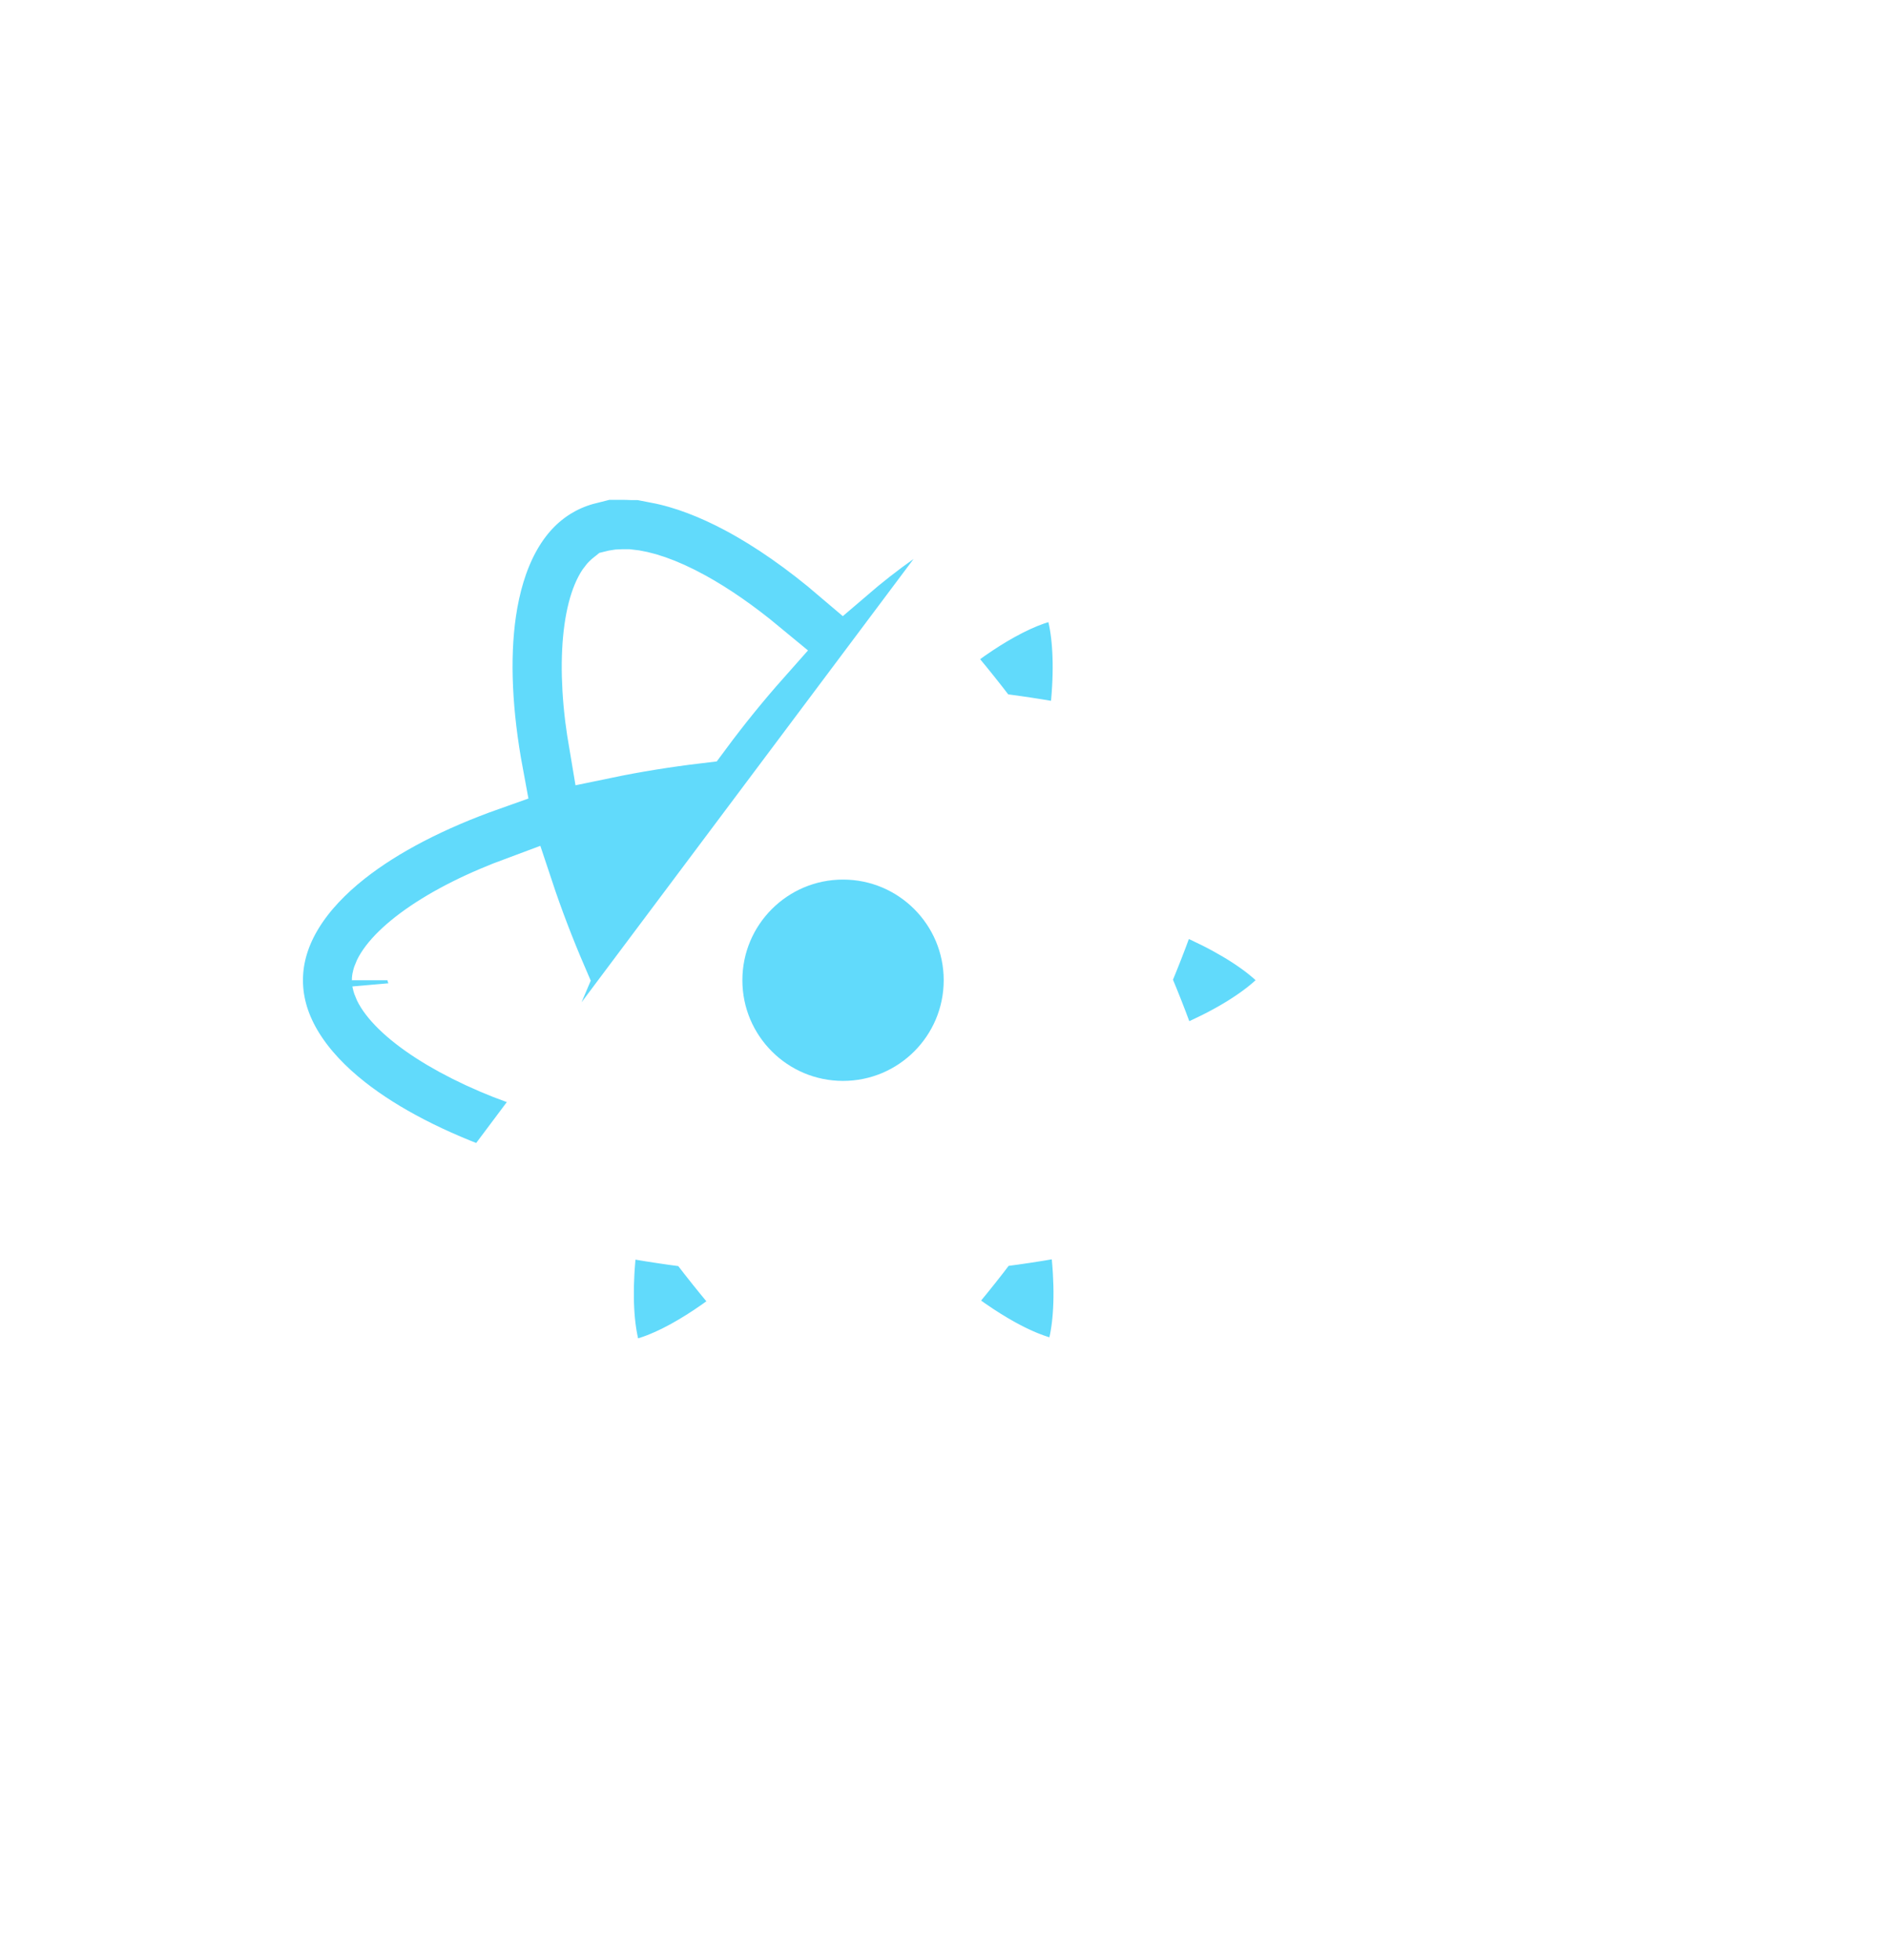 <svg width="106" height="110" viewBox="0 0 106 110" fill="none" xmlns="http://www.w3.org/2000/svg">
<g filter="url(#filter0_d)">
<path d="M55.491 40.843C54.389 39.372 53.259 37.986 52.115 36.7C53.489 35.553 54.79 34.652 55.967 34C57.42 33.194 58.563 32.837 59.364 32.769H59.629C59.88 32.769 60 32.808 60.053 32.832C60.086 32.857 60.201 32.958 60.351 33.237C60.528 33.569 60.706 34.064 60.84 34.746C61.11 36.112 61.161 37.989 60.894 40.207L60.893 40.214C60.838 40.688 60.766 41.177 60.681 41.679C59.021 41.338 57.283 41.058 55.491 40.843ZM19.242 62.291C21.355 63.954 24.163 65.389 27.425 66.535L57.629 26.205C56.088 26.507 54.503 27.13 52.932 27.976C51.088 28.969 49.186 30.312 47.29 31.942C45.394 30.323 43.493 28.991 41.65 28.006C40.075 27.165 38.488 26.548 36.946 26.25V26.062H35.429C35.267 26.054 35.106 26.049 34.946 26.049H32.946V26.3C32.326 26.456 31.725 26.692 31.155 27.021L31.154 27.021C28.654 28.463 27.415 31.25 26.97 34.319C26.585 36.972 26.743 40.109 27.373 43.495C24.124 44.645 21.328 46.078 19.225 47.738C16.791 49.659 15 52.124 15 55.006C15 57.896 16.799 60.368 19.242 62.291ZM34.946 32.818H35.224C36.022 32.886 37.166 33.242 38.622 34.043C39.799 34.69 41.099 35.584 42.471 36.72C41.338 37.998 40.216 39.374 39.127 40.844C37.327 41.059 35.584 41.34 33.919 41.686C33.837 41.202 33.765 40.725 33.705 40.258C33.433 38.042 33.479 36.166 33.743 34.799C33.875 34.116 34.051 33.618 34.227 33.284C34.405 32.945 34.535 32.865 34.535 32.866L34.54 32.862C34.548 32.86 34.565 32.854 34.593 32.848C34.66 32.833 34.774 32.818 34.946 32.818ZM55.51 69.156C57.312 68.941 59.055 68.659 60.721 68.313C60.806 68.802 60.876 69.277 60.931 69.739L60.932 69.749C61.205 71.967 61.159 73.845 60.894 75.213C60.762 75.897 60.587 76.394 60.411 76.728C60.232 77.067 60.102 77.147 60.102 77.147L60.097 77.15C60.089 77.153 60.072 77.158 60.044 77.164C59.977 77.179 59.863 77.194 59.691 77.194C58.891 77.194 57.649 76.856 56.015 75.957C54.839 75.31 53.539 74.416 52.166 73.28C53.299 72.002 54.421 70.626 55.51 69.156ZM30.973 55.033C30.26 56.703 29.638 58.35 29.106 59.965C28.632 59.789 28.173 59.607 27.733 59.42C25.674 58.542 24.069 57.563 23.016 56.65C22.49 56.194 22.148 55.794 21.948 55.476C21.746 55.154 21.744 55.004 21.744 55.006L21.744 55.006C21.744 55.002 21.75 54.851 21.949 54.533C22.149 54.214 22.492 53.813 23.017 53.357C24.07 52.443 25.674 51.465 27.73 50.594L27.73 50.594L27.74 50.589C28.165 50.407 28.611 50.231 29.075 50.059C29.616 51.688 30.249 53.349 30.973 55.033ZM33.743 69.805L33.744 69.799C33.8 69.325 33.871 68.836 33.956 68.334C35.616 68.674 37.354 68.954 39.146 69.169C40.248 70.64 41.378 72.026 42.522 73.313C41.148 74.459 39.848 75.361 38.671 76.013C37.055 76.908 35.822 77.25 35.018 77.256C34.739 77.248 34.617 77.198 34.591 77.185C34.569 77.17 34.447 77.076 34.286 76.775C34.109 76.444 33.932 75.948 33.797 75.266C33.528 73.901 33.476 72.024 33.743 69.805ZM66.895 59.419L66.895 59.419L66.885 59.423C66.46 59.606 66.014 59.782 65.549 59.953C65.008 58.324 64.376 56.663 63.652 54.979C64.365 53.309 64.987 51.662 65.519 50.047C65.996 50.223 66.459 50.405 66.907 50.594C68.964 51.471 70.569 52.45 71.621 53.362C72.147 53.819 72.49 54.219 72.689 54.536C72.868 54.822 72.89 54.972 72.893 55.001C72.884 55.098 72.727 55.686 71.61 56.655C70.556 57.569 68.951 58.548 66.895 59.419ZM54.151 58.928C53.378 60.265 52.595 61.535 51.794 62.729C50.313 62.837 48.819 62.894 47.319 62.894C45.831 62.894 44.339 62.837 42.863 62.736C42.055 61.54 41.264 60.278 40.495 58.958C39.746 57.667 39.053 56.359 38.41 55.038C39.046 53.722 39.745 52.405 40.487 51.109C41.26 49.772 42.043 48.501 42.843 47.308C44.325 47.2 45.818 47.143 47.319 47.143C48.806 47.143 50.298 47.2 51.774 47.301C52.582 48.497 53.374 49.759 54.143 51.08C54.89 52.368 55.582 53.675 56.225 54.994C55.581 56.319 54.889 57.637 54.151 58.928Z" fill="#61DAFB" stroke="white" stroke-width="4"/>
<path d="M47.306 62.655C51.53 62.655 54.955 59.23 54.955 55.006C54.955 50.782 51.53 47.358 47.306 47.358C43.082 47.358 39.658 50.782 39.658 55.006C39.658 59.23 43.082 62.655 47.306 62.655Z" fill="#61DAFB" stroke="white" stroke-width="4"/>
</g>
<defs>
<filter id="filter0_d" x="-11" y="0" width="116.637" height="110" filterUnits="userSpaceOnUse" color-interpolation-filters="sRGB">
<feFlood flood-opacity="0" result="BackgroundImageFix"/>
<feColorMatrix in="SourceAlpha" type="matrix" values="0 0 0 0 0 0 0 0 0 0 0 0 0 0 0 0 0 0 127 0"/>
<feOffset/>
<feGaussianBlur stdDeviation="12"/>
<feColorMatrix type="matrix" values="0 0 0 0 0 0 0 0 0 0 0 0 0 0 0 0 0 0 0.25 0"/>
<feBlend mode="normal" in2="BackgroundImageFix" result="effect1_dropShadow"/>
<feBlend mode="normal" in="SourceGraphic" in2="effect1_dropShadow" result="shape"/>
</filter>
</defs>
</svg>
